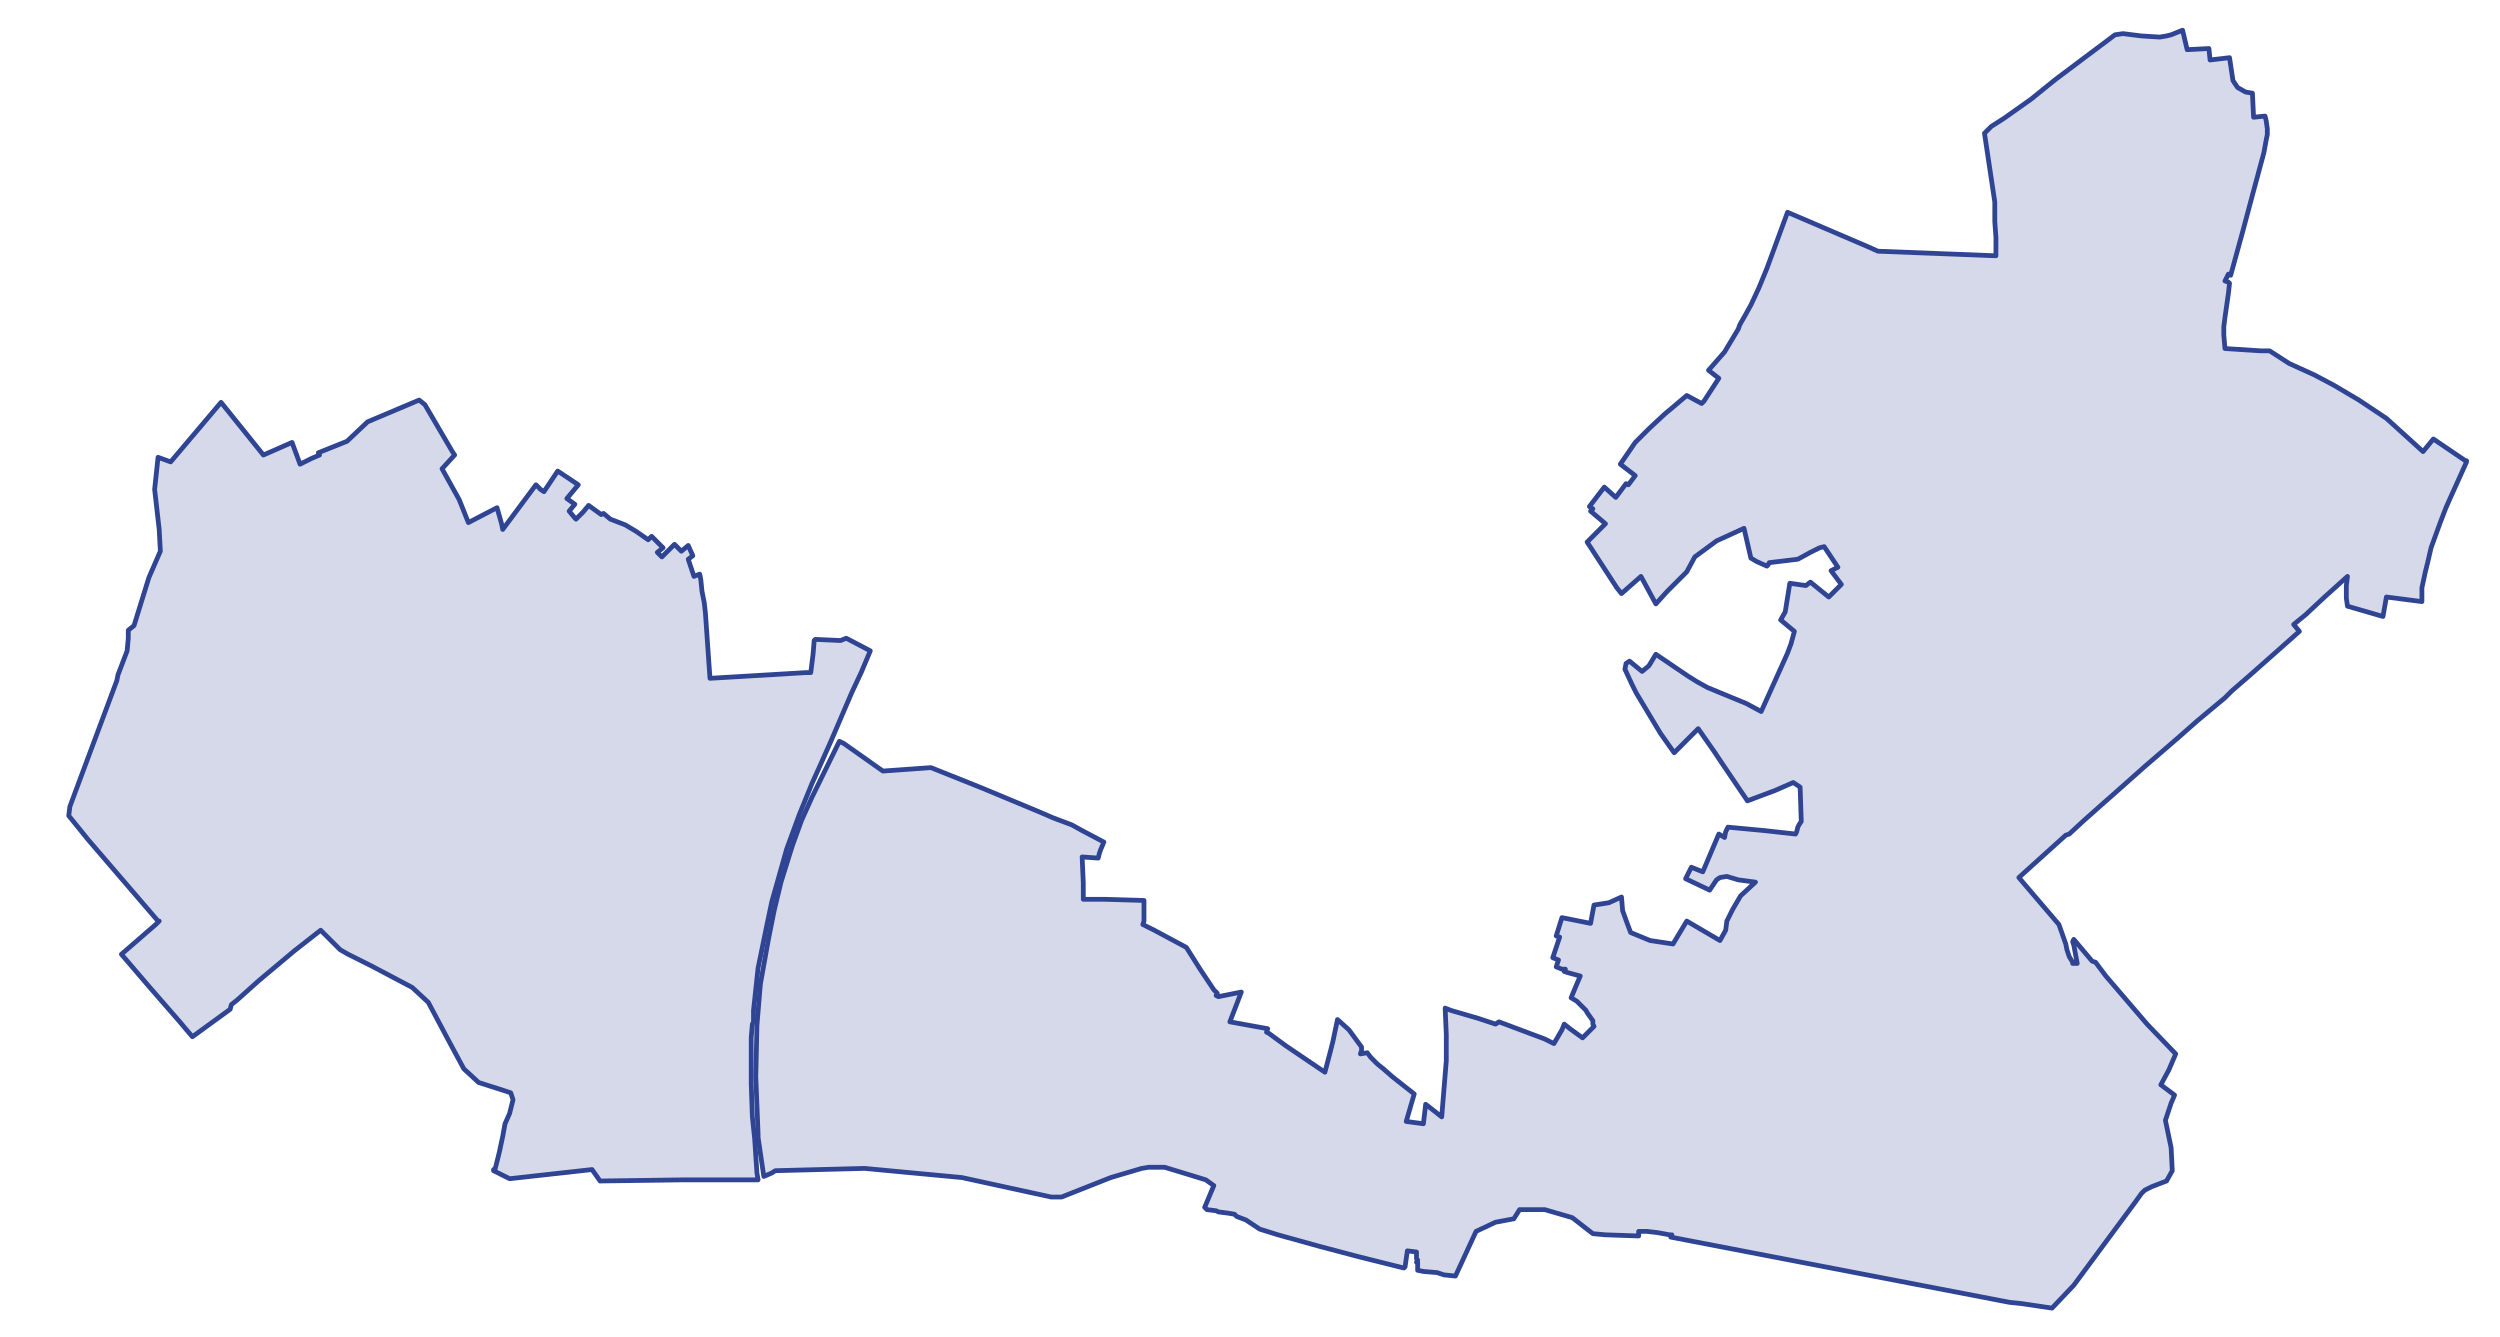 <?xml version="1.0" encoding="utf-8" standalone="no"?>
<!-- Creator: ESRI ArcMap 10.0.0.2414 -->
<!DOCTYPE svg PUBLIC "-//W3C//DTD SVG 1.1//EN"  "http://www.w3.org/Graphics/SVG/1.1/DTD/svg11.dtd">
<svg width="524.042pt" height="280.3pt" viewBox="32.157 280.979 524.042 280.3" enable-background="new 32.157 280.979 524.042 280.3"
	version="1.1" xmlns="http://www.w3.org/2000/svg" xmlns:xlink="http://www.w3.org/1999/xlink" >
	<g id="Couches">
		<g id="reservoirs">
			<clipPath id="SVG_CP_2">
				<path d="M574.393,21.362L21.363,21.362L21.363,821.368L574.393,821.368L574.393,21.362z"/>
			</clipPath>
			<path clip-path="url(#SVG_CP_2)" fill-opacity="0.2" fill="#2f4493" fill-rule="evenodd" stroke="#2f4493" stroke-width="1" stra="1.44" stroke-miterlimit="10" stroke-linecap="round" stroke-linejoin="round" d="
				M127.456,376.36L124.816,379.24L128.416,385.721L130.337,390.522L136.337,387.401L137.297,390.762L137.537,391.962
				L144.498,382.601L144.978,383.081L145.458,383.561L146.179,384.041L149.059,379.72L153.379,382.601L
				150.979,385.481L152.659,386.681L151.459,388.121L152.659,389.562L152.899,389.802L154.34,388.361L155.54,386.921
				L158.18,388.841L158.66,388.601L160.1,389.802L163.221,391.002L165.621,392.442L168.021,394.122L168.741,393.402
				L171.142,395.802L169.942,396.762L170.902,397.722L173.542,395.082L174.982,396.522L176.422,395.322L
				177.383,397.482L176.422,398.202L177.623,401.803L178.823,401.323L179.063,402.523L179.303,404.923L
				179.783,407.323L180.023,409.484L180.743,419.805L180.983,423.165L201.146,421.965L202.106,421.965L
				202.586,418.125L202.826,415.244L203.066,415.004L208.346,415.244L209.547,414.764L214.587,417.404L212.667,421.965
				L210.747,426.045L206.426,436.126L204.506,440.447L202.346,445.247L199.705,451.728L197.065,458.929L193.945,469.97
				L192.984,474.531L191.064,483.892L190.104,492.773L190.104,495.173L189.864,495.653L189.624,498.533
				L189.624,508.134L189.864,515.095L190.344,519.655L190.584,523.256L190.824,526.856L191.064,528.296L
				188.184,528.296L177.142,528.296L175.462,528.296L157.94,528.536L156.26,526.136L138.978,528.056L135.617,526.376
				L135.617,526.136L135.857,526.376L136.817,522.536L137.537,519.175L138.018,516.535L138.978,514.375
				L139.698,511.495L139.218,510.054L137.777,509.574L132.497,507.894L129.376,505.014L126.016,498.773L
				121.935,491.092L118.575,487.972L109.934,483.412L105.133,481.011L103.453,480.051L99.853,476.451L99.373,475.971
				L93.852,480.291L86.411,486.532L81.85,490.612L80.65,491.572L80.41,492.532L72.489,498.293L71.049,496.613
				L69.849,495.173L63.368,487.732L57.607,481.011L64.808,474.771L65.528,474.051L65.288,474.051L50.646,457.009
				L46.566,451.968L46.806,450.048L50.646,439.727L56.647,423.645L56.887,422.445L58.807,417.404L59.047,414.764
				L59.047,413.084L60.248,412.124L63.368,402.043L65.768,396.522L65.528,391.962L64.568,383.561L65.288,376.84
				L67.929,377.8L78.49,365.319L87.371,376.36L93.372,373.72L95.052,378.28L97.452,377.08L99.133,376.36
				L98.893,375.88L104.893,373.48L109.214,369.399L120.015,364.839L121.215,365.799L126.976,375.64L127.456,376.36
				z"/>
			<path clip-path="url(#SVG_CP_2)" fill-opacity="0.2" fill="#2f4493" fill-rule="evenodd" stroke="#2f4493" stroke-width="1" stra="1.44" stroke-miterlimit="10" stroke-linecap="round" stroke-linejoin="round" d="
				M489.662,287.311L490.622,291.391L495.183,291.151L495.423,293.551L499.503,293.071L500.223,297.872
				L501.184,299.312L502.864,300.272L504.304,300.512L504.544,305.553L506.944,305.313L507.184,306.273L507.424,307.953
				L507.424,309.153L507.184,310.353L506.704,312.993L504.304,321.874L502.384,329.075L499.743,338.676L499.263,338.436
				L498.543,339.876L499.263,340.116L499.503,340.356L499.263,342.517L498.543,347.557L498.303,349.477L
				498.303,351.157L498.543,354.038L505.984,354.518L507.904,354.518L511.985,357.158L517.266,359.558L
				521.346,361.719L526.627,364.839L532.388,368.679L540.069,375.64L542.229,373L548.95,377.56L
				549.19,377.56L549.19,377.8L545.829,385.241L544.869,387.401L543.669,390.522L541.749,395.802L
				541.029,398.923L540.549,400.843L539.829,404.203L539.829,407.083L532.388,406.123L531.667,410.204L524.227,408.043
				L523.986,406.363L523.986,403.723L524.227,401.803L519.426,406.123L515.825,409.484L515.585,409.724L512.945,411.884
				L514.145,413.324L509.825,417.164L503.584,422.685L499.983,425.805L498.543,427.246L492.783,432.046L
				488.702,435.646L481.741,441.647L475.26,447.408L473.34,449.088L469.02,452.928L465.899,455.809L
				465.179,456.049L455.338,464.93L463.739,474.771L465.179,478.851L465.419,480.051L465.899,481.491L466.619,482.691
				L466.619,482.931L467.579,482.931L466.859,479.091L466.619,478.371L466.859,477.891L470.7,482.451
				L471.42,482.691L473.58,485.572L482.221,495.653L488.222,501.893L486.782,505.254L485.102,508.374L487.982,510.534
				L487.262,512.215L486.062,515.815L487.262,521.576L487.502,526.376L486.302,528.536L483.181,529.736
				L481.741,530.457L481.021,531.177L479.821,532.857L466.859,550.379L462.299,555.179L455.818,554.219L
				453.418,553.979L382.369,540.298L382.609,539.818L382.128,539.818L379.488,539.337L377.328,539.097L
				376.608,539.097L375.648,539.097L375.648,540.058L368.687,539.818L366.046,539.577L361.726,536.217L355.965,534.537
				L350.685,534.537L349.484,536.457L345.644,537.177L341.563,539.097L337.243,548.458L334.842,548.218L333.402,547.738
				L330.522,547.498L329.322,547.258L329.322,546.538L329.322,545.578L329.082,545.578L329.322,545.098
				L329.082,544.858L329.082,544.618L329.082,543.898L329.082,543.418L327.162,543.178L326.681,546.538
				L326.441,546.778L316.84,544.378L308.679,542.218L300.038,539.818L296.198,538.617L293.317,536.697L
				291.397,535.977L290.917,535.497L289.477,535.257L287.556,535.017L287.076,534.777L285.156,534.537L
				284.676,534.057L286.596,529.496L284.916,528.296L281.796,527.336L276.275,525.656L272.915,525.656L271.474,525.896
				L264.994,527.816L254.672,531.897L252.512,531.897L233.79,527.816L213.387,525.896L194.665,526.376L
				193.945,526.856L192.264,527.576L191.064,519.415L191.064,518.695L190.584,506.694L190.824,495.893L191.544,487.252
				L193.225,477.891L194.425,471.89L195.865,465.89L198.265,458.209L200.185,452.928L202.346,448.128L
				208.106,436.366L209.067,436.847L217.228,442.607L227.309,441.887L238.11,446.208L249.632,451.008L252.992,452.448
				L256.833,453.888L258.993,455.089L263.553,457.489L262.833,459.169L262.593,459.889L262.353,460.849L
				258.993,460.609L259.233,466.13L259.233,466.85L259.233,469.49L263.553,469.49L263.793,469.49L271.955,469.73
				L271.955,473.57L271.955,474.051L271.714,474.771L274.115,475.971L280.836,479.571L283.716,484.132L285.156,486.292
				L286.596,488.452L287.316,489.172L287.076,489.652L287.556,489.892L292.357,488.932L289.957,495.173L297.878,496.613
				L297.638,497.333L298.118,497.573L301.718,500.213L309.879,505.734L311.079,501.173L311.56,499.253L312.52,494.693
				L314.92,496.853L317.56,500.453L317.56,501.173L317.32,501.893L318.76,501.653L319.481,502.614L320.441,503.574
				L320.921,504.054L322.121,505.014L324.041,506.694L328.602,510.294L326.921,516.055L330.522,516.535L
				331.002,512.455L334.362,515.095L335.323,503.334L335.323,497.813L335.083,492.292L336.283,492.773L
				342.043,494.453L345.644,495.653L346.364,495.173L355.965,498.773L357.885,499.733L359.566,496.853L
				360.046,495.653L361.246,496.613L363.886,498.533L366.046,496.373L366.286,496.133L366.046,495.653L
				366.046,494.933L364.846,493.253L364.606,492.773L363.886,492.052L362.686,490.852L361.486,490.132L362.686,487.252
				L363.406,485.572L360.766,484.852L360.046,484.612L360.286,484.132L359.566,484.132L358.365,483.652
				L358.846,482.211L357.645,481.731L359.086,477.411L358.365,477.171L359.566,473.33L365.566,474.531
				L366.286,470.69L369.407,470.21L372.047,469.01L372.287,471.89L373.247,474.531L373.967,476.451
				L378.048,478.131L382.849,478.851L385.729,474.051L392.69,478.131L393.89,475.971L394.13,474.051
				L395.33,471.65L397.01,468.77L400.131,465.89L396.53,465.41L394.13,464.69L392.69,464.93
				L391.97,465.41L390.53,467.57L385.489,465.17L386.689,462.769L389.089,463.729L392.45,455.809L
				393.65,456.529L393.89,455.329L394.37,454.368L402.051,455.089L408.532,455.809L408.772,455.329L409.012,454.368
				L409.252,453.888L409.732,453.168L409.492,445.968L408.052,445.007L404.211,446.688L398.451,448.848L392.93,440.687
				L391.49,438.527L388.129,433.726L383.089,438.767L380.208,434.686L375.168,426.285L374.207,424.365
				L372.767,421.245L373.007,420.045L373.727,419.565L376.368,421.725L377.808,420.525L379.248,418.125
				L385.969,422.685L387.889,423.885L390.05,425.085L394.13,426.765L398.211,428.446L401.331,430.126L406.852,417.885
				L407.572,415.964L408.292,413.324L405.411,410.924L406.372,409.244L407.332,403.243L410.692,403.723
				L411.652,403.003L415.493,406.123L415.973,405.643L418.133,403.483L415.973,400.603L417.413,399.883L416.453,398.442
				L414.533,395.562L413.572,395.802L411.652,396.762L409.012,398.202L403.011,398.923L402.771,399.403
				L402.531,399.643L400.371,398.682L399.171,397.962L397.73,391.722L391.97,394.362L387.409,397.722
				L385.729,400.843L381.648,404.923L379.248,407.563L376.128,401.803L372.047,405.403L371.087,404.203L
				364.846,394.602L368.687,390.762L365.566,388.121L366.046,387.641L365.326,387.161L368.447,383.081L370.847,385.241
				L373.007,382.361L373.487,382.601L374.928,380.681L371.807,378.28L374.928,373.72L377.808,370.84L
				381.168,367.719L382.609,366.519L385.729,363.879L388.849,365.559L389.329,365.079L392.45,360.278L390.29,358.598
				L393.65,354.758L396.53,349.957L396.77,349.237L397.01,348.757L397.971,347.077L399.171,344.917L400.851,341.316
				L402.531,337.236L406.852,325.475L423.654,332.675L425.814,333.636L450.537,334.596L450.537,330.755
				L450.297,327.395L450.297,323.314L448.137,308.913L448.857,308.193L449.577,307.473L452.217,305.793
				L457.978,301.712L463.019,297.632L475.5,288.271L477.181,288.031L481.021,288.511L484.862,288.751
				L486.302,288.511L487.262,288.271L488.462,287.791L489.662,287.311z"/>
		</g>
</g></svg>